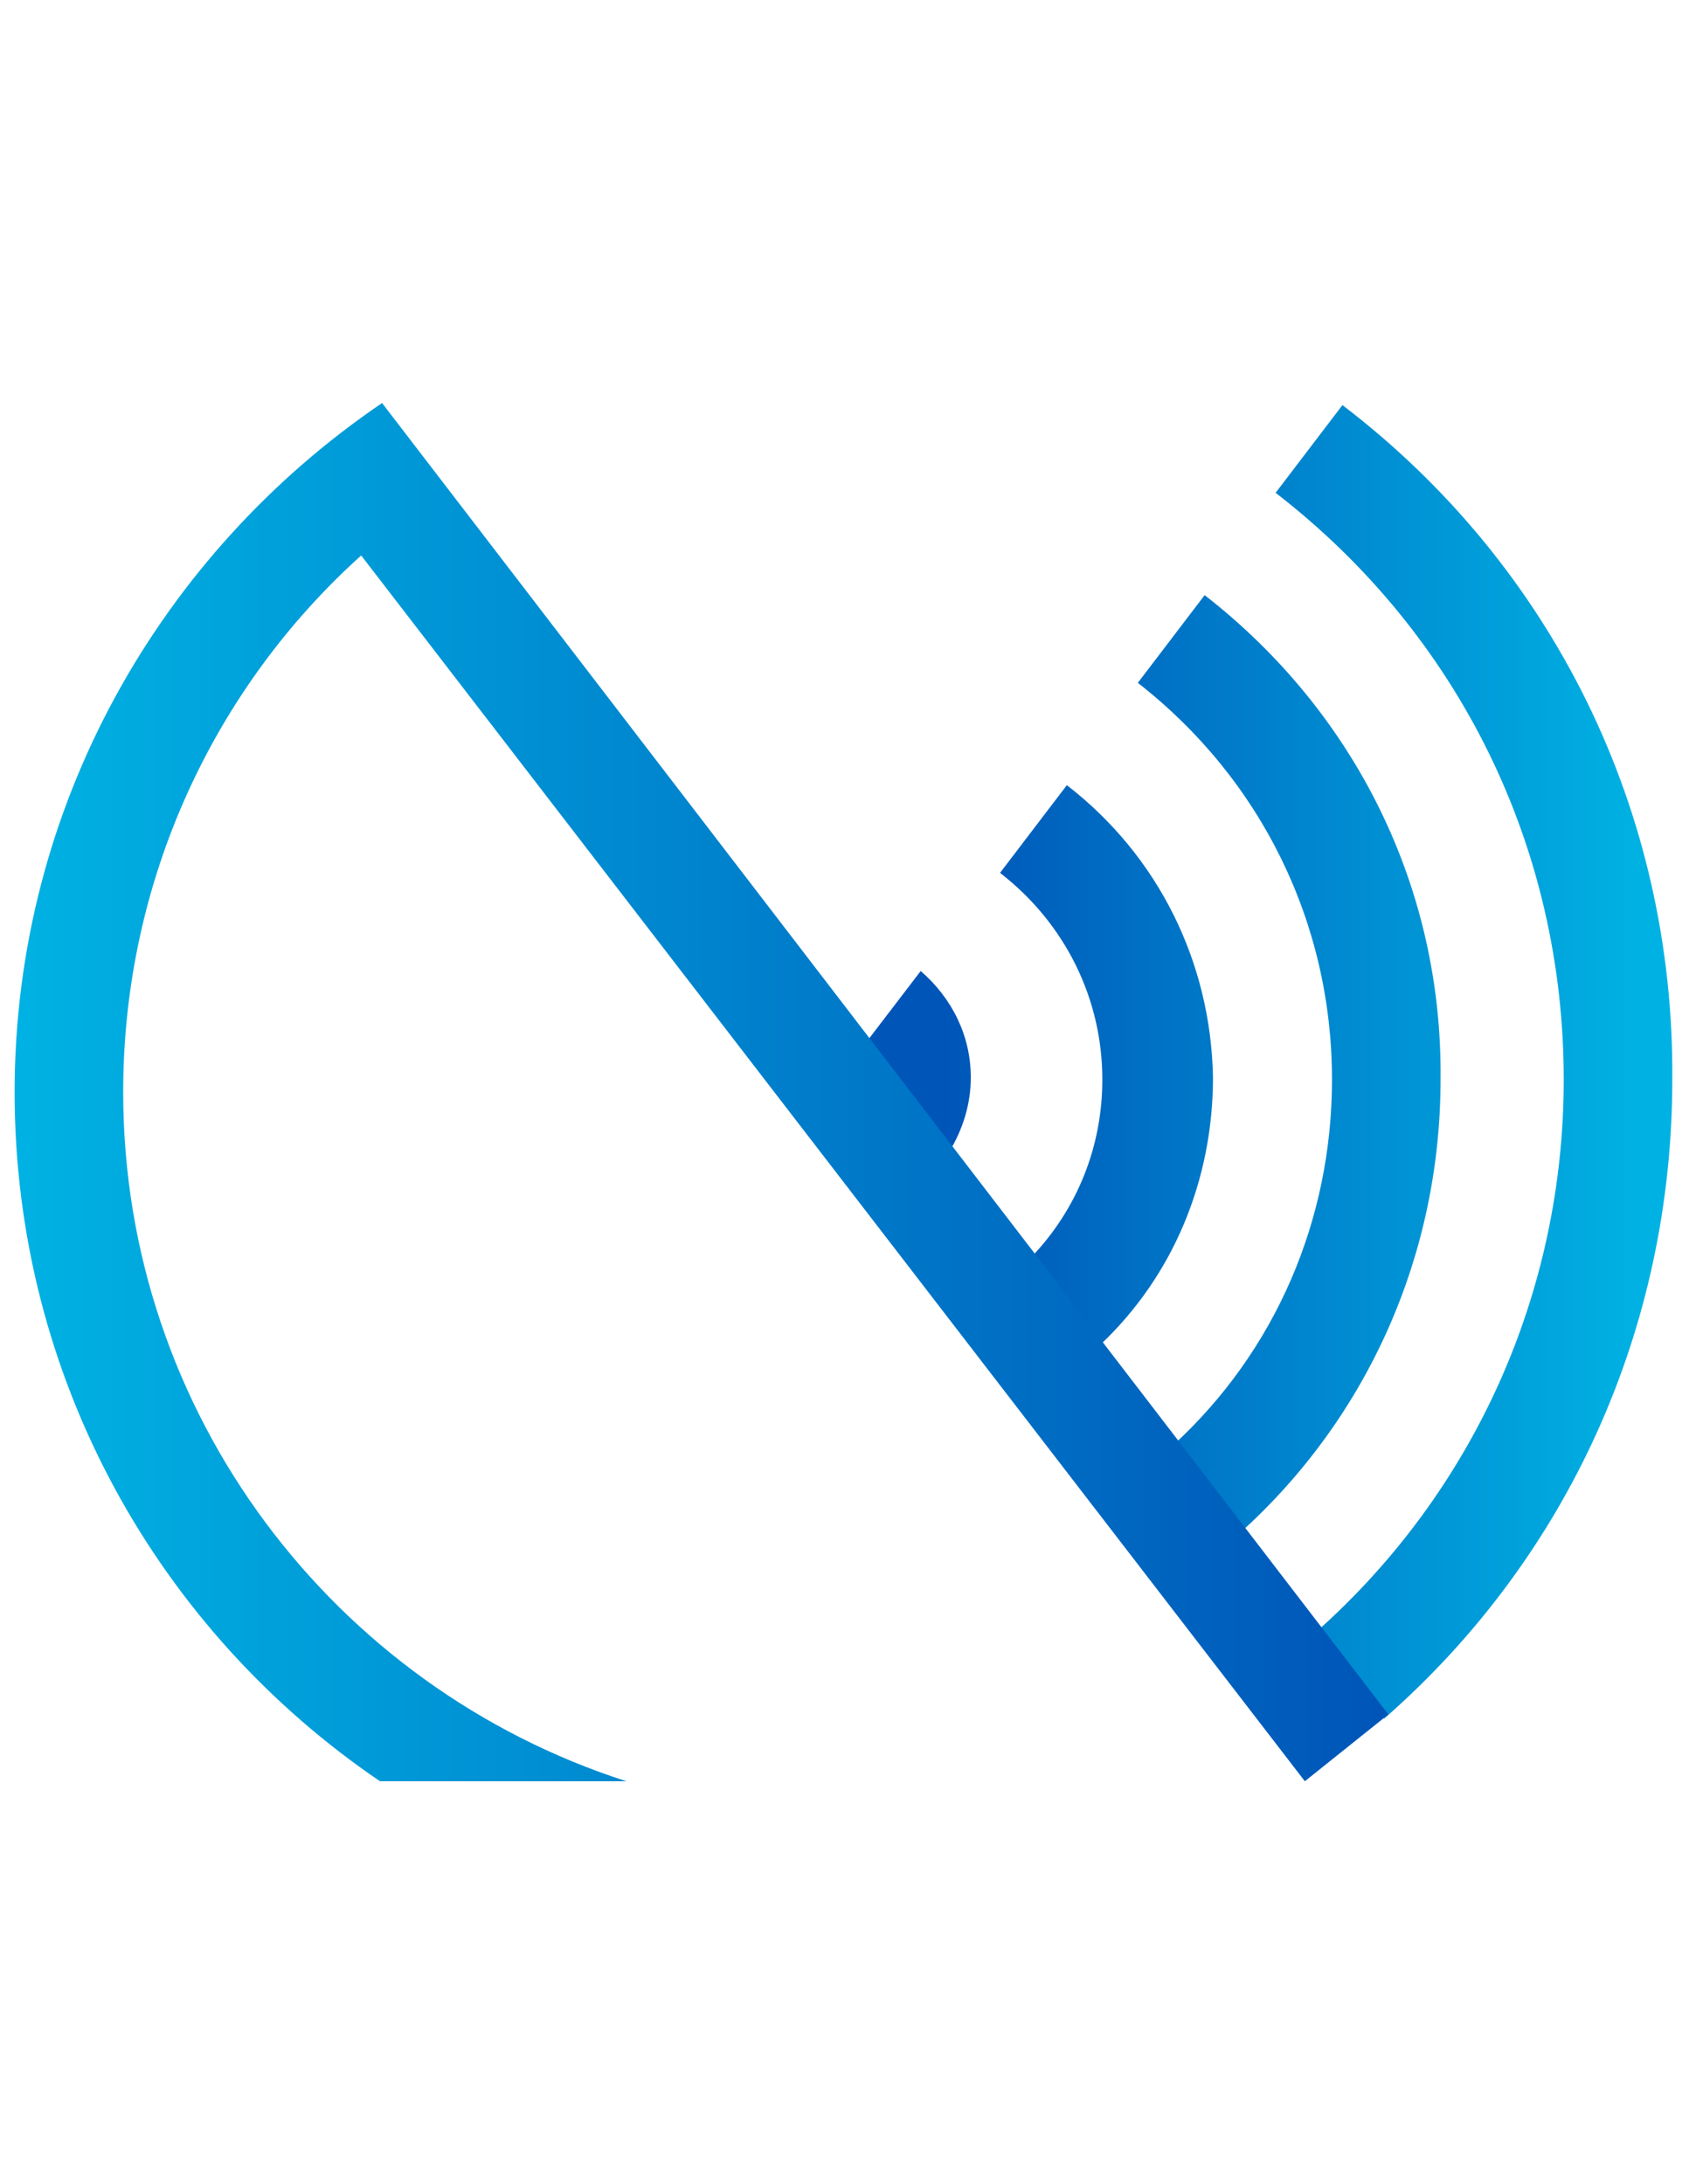 <?xml version="1.0" encoding="utf-8"?>
<!-- Generator: Adobe Illustrator 25.0.1, SVG Export Plug-In . SVG Version: 6.00 Build 0)  -->
<svg version="1.1" id="Layer_1" xmlns="http://www.w3.org/2000/svg" xmlns:xlink="http://www.w3.org/1999/xlink" x="0px" y="0px"
	 viewBox="0 0 80.9 104.6" style="enable-background:new 0 0 80.9 104.6;" xml:space="preserve">
<style type="text/css">
	.st0{fill:url(#SVGID_1_);}
	.st1{fill:url(#SVGID_2_);}
</style>
<g>
	<linearGradient id="SVGID_1_" gradientUnits="userSpaceOnUse" x1="78.691" y1="50.793" x2="45.085" y2="50.793">
		<stop  offset="0" style="stop-color:#00B2E3"/>
		<stop  offset="1" style="stop-color:#0055B8"/>
	</linearGradient>
	<path class="st0" d="M44.1,46.5l-2.6,3.4l4,5.2c0.6-1,1-2.2,1-3.5C46.5,49.6,45.6,47.8,44.1,46.5z M51.1,37.6l-3.2,4.2
		c3.1,2.4,4.9,6,4.9,9.9c0,3.2-1.2,6.2-3.4,8.5l3.3,4.2c3.5-3.3,5.4-7.9,5.4-12.8C58,46.1,55.5,41,51.1,37.6z M64.3,19.4l-3.2,4.2
		c8.8,6.8,13.8,17,13.8,28.1c0,10.2-4.3,19.7-11.8,26.4l3.2,4.2c8.8-7.7,13.8-18.7,13.8-30.6C80.2,38.9,74.4,27.1,64.3,19.4z
		 M57.7,28.5l-3.2,4.2c5.9,4.6,9.3,11.5,9.3,19c0,6.7-2.7,13-7.6,17.5l3.2,4.2c6.1-5.5,9.6-13.3,9.6-21.7
		C69.1,42.5,64.9,34.1,57.7,28.5z"/>
	<linearGradient id="SVGID_2_" gradientUnits="userSpaceOnUse" x1="0.718" y1="52.3" x2="66.507" y2="52.3">
		<stop  offset="0" style="stop-color:#00B2E3"/>
		<stop  offset="1" style="stop-color:#0055B8"/>
	</linearGradient>
	<path class="st1" d="M17.3,26.6l45.2,58.7l4-3.2L18.3,19.3C7.7,26.5,0.7,38.6,0.7,52.3c0,13.7,6.9,25.8,17.5,33l11.8,0
		c-14-4.5-24.1-17.6-24.1-33C5.9,42.1,10.3,32.9,17.3,26.6z"/>
</g>
</svg>
